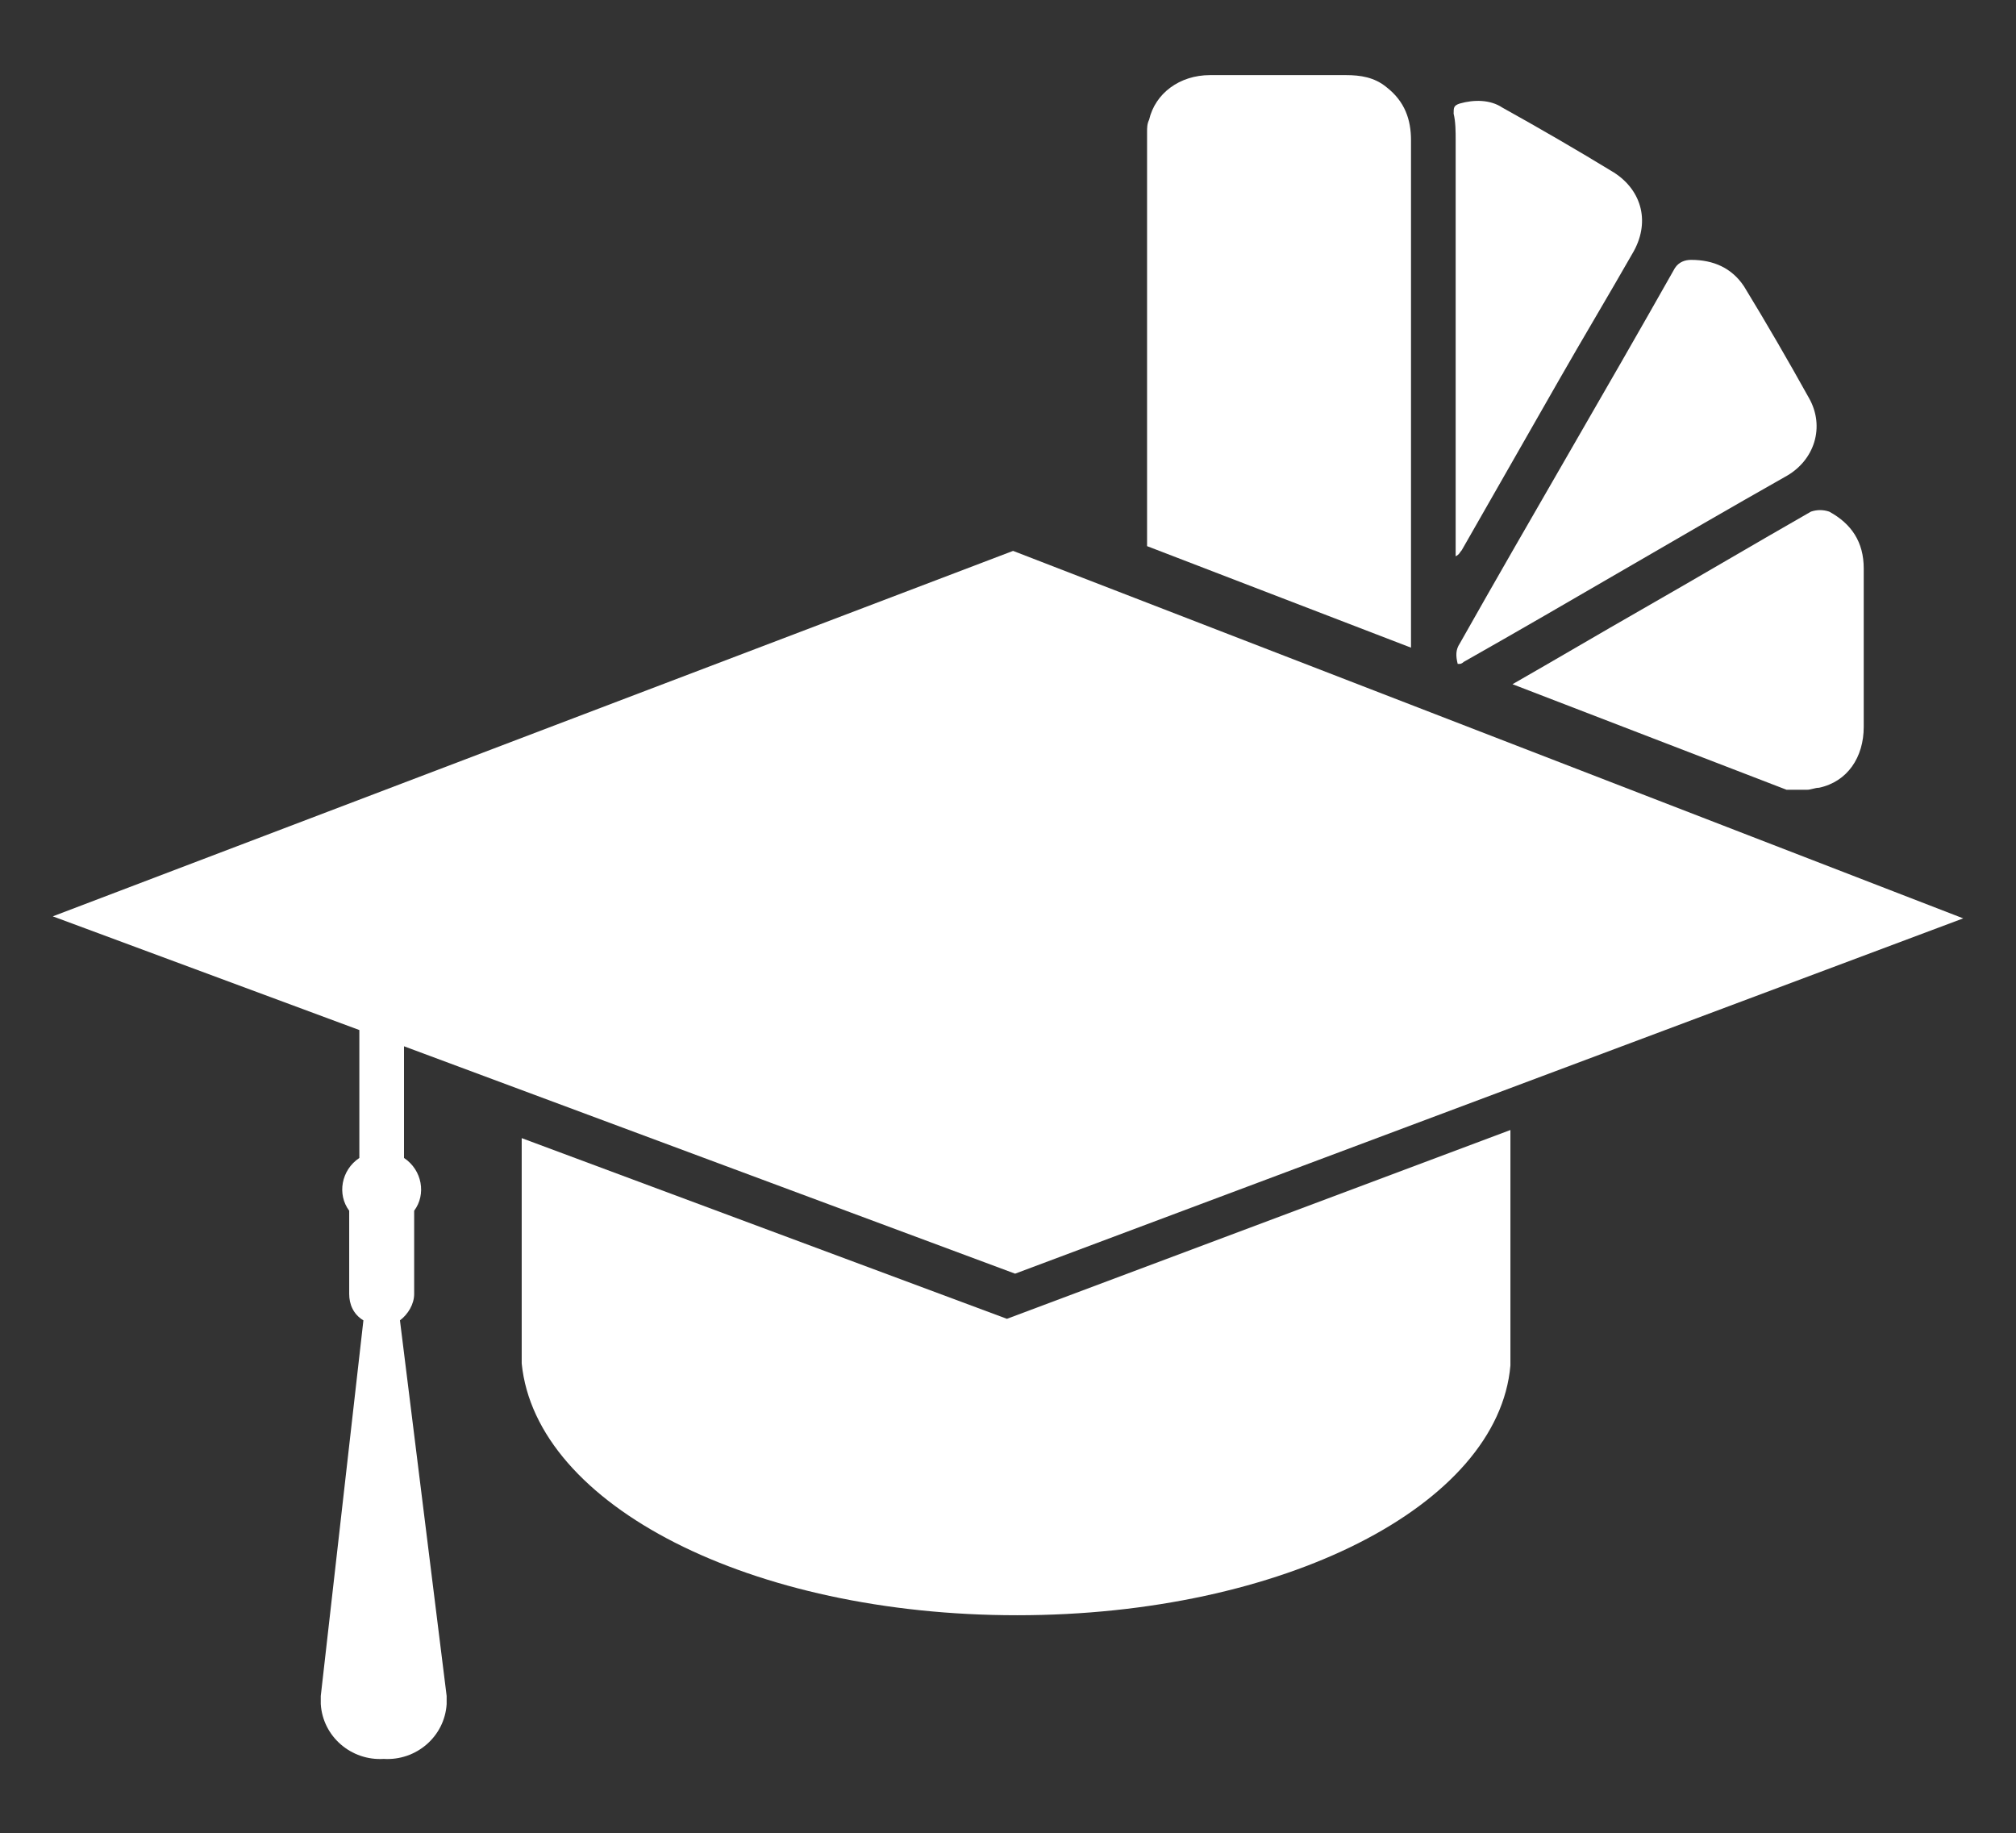 <?xml version="1.0" encoding="utf-8"?>
<!-- Generator: Adobe Illustrator 22.1.0, SVG Export Plug-In . SVG Version: 6.00 Build 0)  -->
<svg version="1.1" id="Layer_1" xmlns="http://www.w3.org/2000/svg" xmlns:xlink="http://www.w3.org/1999/xlink" x="0px" y="0px"
	 viewBox="0 0 99.3 90.3" style="enable-background:new 0 0 99.3 90.3;" xml:space="preserve">
<rect x="0" y="0" width="99.3" height="90.3" fill="#333333" stroke="none"/>
<style type="text/css">
	.st0{fill:#FFFFFF;}
</style>
<g>
	<g>
		<g>
			<g>
				<g id="Symbol_3_1_1_">
					<g id="Gruppe_48_1_" transform="translate(-3601 -1924.566)">
						<g id="Gruppe_47_1_" transform="translate(490.259 207.007)">
							<g id="Gruppe_36_1_" transform="translate(3159.938 1800.617)">
								<path id="Pfad_10_1_" class="st0" d="M0.4-18.1L-23.5-27v11.1l0,0c0.7,7,11.3,12.4,24.4,12.4s23.7-5.4,24.3-12.3l0,0v-11.6
									L0.4-18.1z"/>
							</g>
							<g id="Gruppe_37_1_" transform="translate(3136.741 1771.993)">
								<path id="Pfad_11_1_" class="st0" d="M24,8.3L70.7-9.2L23.9-27.3l-47.3,18l15.1,5.6v6.3c-0.9,0.6-1.1,1.8-0.5,2.6l0,0
									c0,0,0,0,0,0.1v4c0,0.5,0.2,1,0.7,1.3l-2.1,18.5l0,0c0,0.1,0,0.3,0,0.4c0.1,1.6,1.5,2.8,3.1,2.7c1.6,0.1,3-1.1,3.1-2.7
									c0-0.1,0-0.3,0-0.4l0,0l-2.3-18.5c0.4-0.3,0.7-0.8,0.7-1.3v-4c0,0,0,0,0-0.1c0.6-0.8,0.4-2-0.5-2.6l0,0v-5.5L24,8.3z"/>
							</g>
						</g>
					</g>
				</g>
			</g>
		</g>
	</g>
	<path class="st0" d="M71.7,27.4c0-0.1,0-0.3,0-0.4c0-6.7,0-13.4,0-20.1c0-0.4,0-0.9-0.1-1.3c0-0.3,0-0.4,0.3-0.5
		c0.7-0.2,1.5-0.2,2.1,0.2c1.8,1,3.7,2.1,5.5,3.2c1.4,0.9,1.8,2.5,0.9,4c-1.2,2.1-2.4,4.1-3.6,6.2c-1.6,2.8-3.2,5.6-4.8,8.4
		C71.9,27.2,71.9,27.3,71.7,27.4C71.8,27.4,71.8,27.4,71.7,27.4z"/>
	<path class="st0" d="M69.5,31.9c0-8.3,0-16.7,0-25c0-1-0.3-1.9-1.2-2.6c-0.6-0.5-1.3-0.6-2-0.6c-2.2,0-4.4,0-6.7,0
		c-1.5,0-2.7,0.9-3,2.2c-0.1,0.2-0.1,0.4-0.1,0.6c0,6.8,0,13.6,0,20.4L69.5,31.9z"/>
	<path class="st0" d="M88,38.9c0.3,0,0.7,0,1,0c0.2,0,0.4-0.1,0.6-0.1c1.4-0.3,2.2-1.5,2.2-3c0-2.6,0-5.2,0-7.8
		c0-1.3-0.6-2.2-1.7-2.8c-0.3-0.1-0.6-0.1-0.9,0c-2.8,1.6-5.5,3.2-8.3,4.8c-2.1,1.2-4.3,2.5-6.4,3.7L88,38.9z"/>
	<path class="st0" d="M71.9,32.7c0.1,0,0.2-0.1,0.2-0.1c5.3-3,10.5-6.1,15.8-9.1c1.5-0.8,2-2.5,1.2-3.9c-1-1.8-2.1-3.7-3.2-5.5
		c-0.6-0.9-1.5-1.3-2.6-1.3c-0.3,0-0.6,0.1-0.8,0.4c-3.5,6.2-7.1,12.3-10.6,18.5c-0.2,0.3-0.2,0.6-0.1,1L71.9,32.7z"/>
</g>
</svg>
